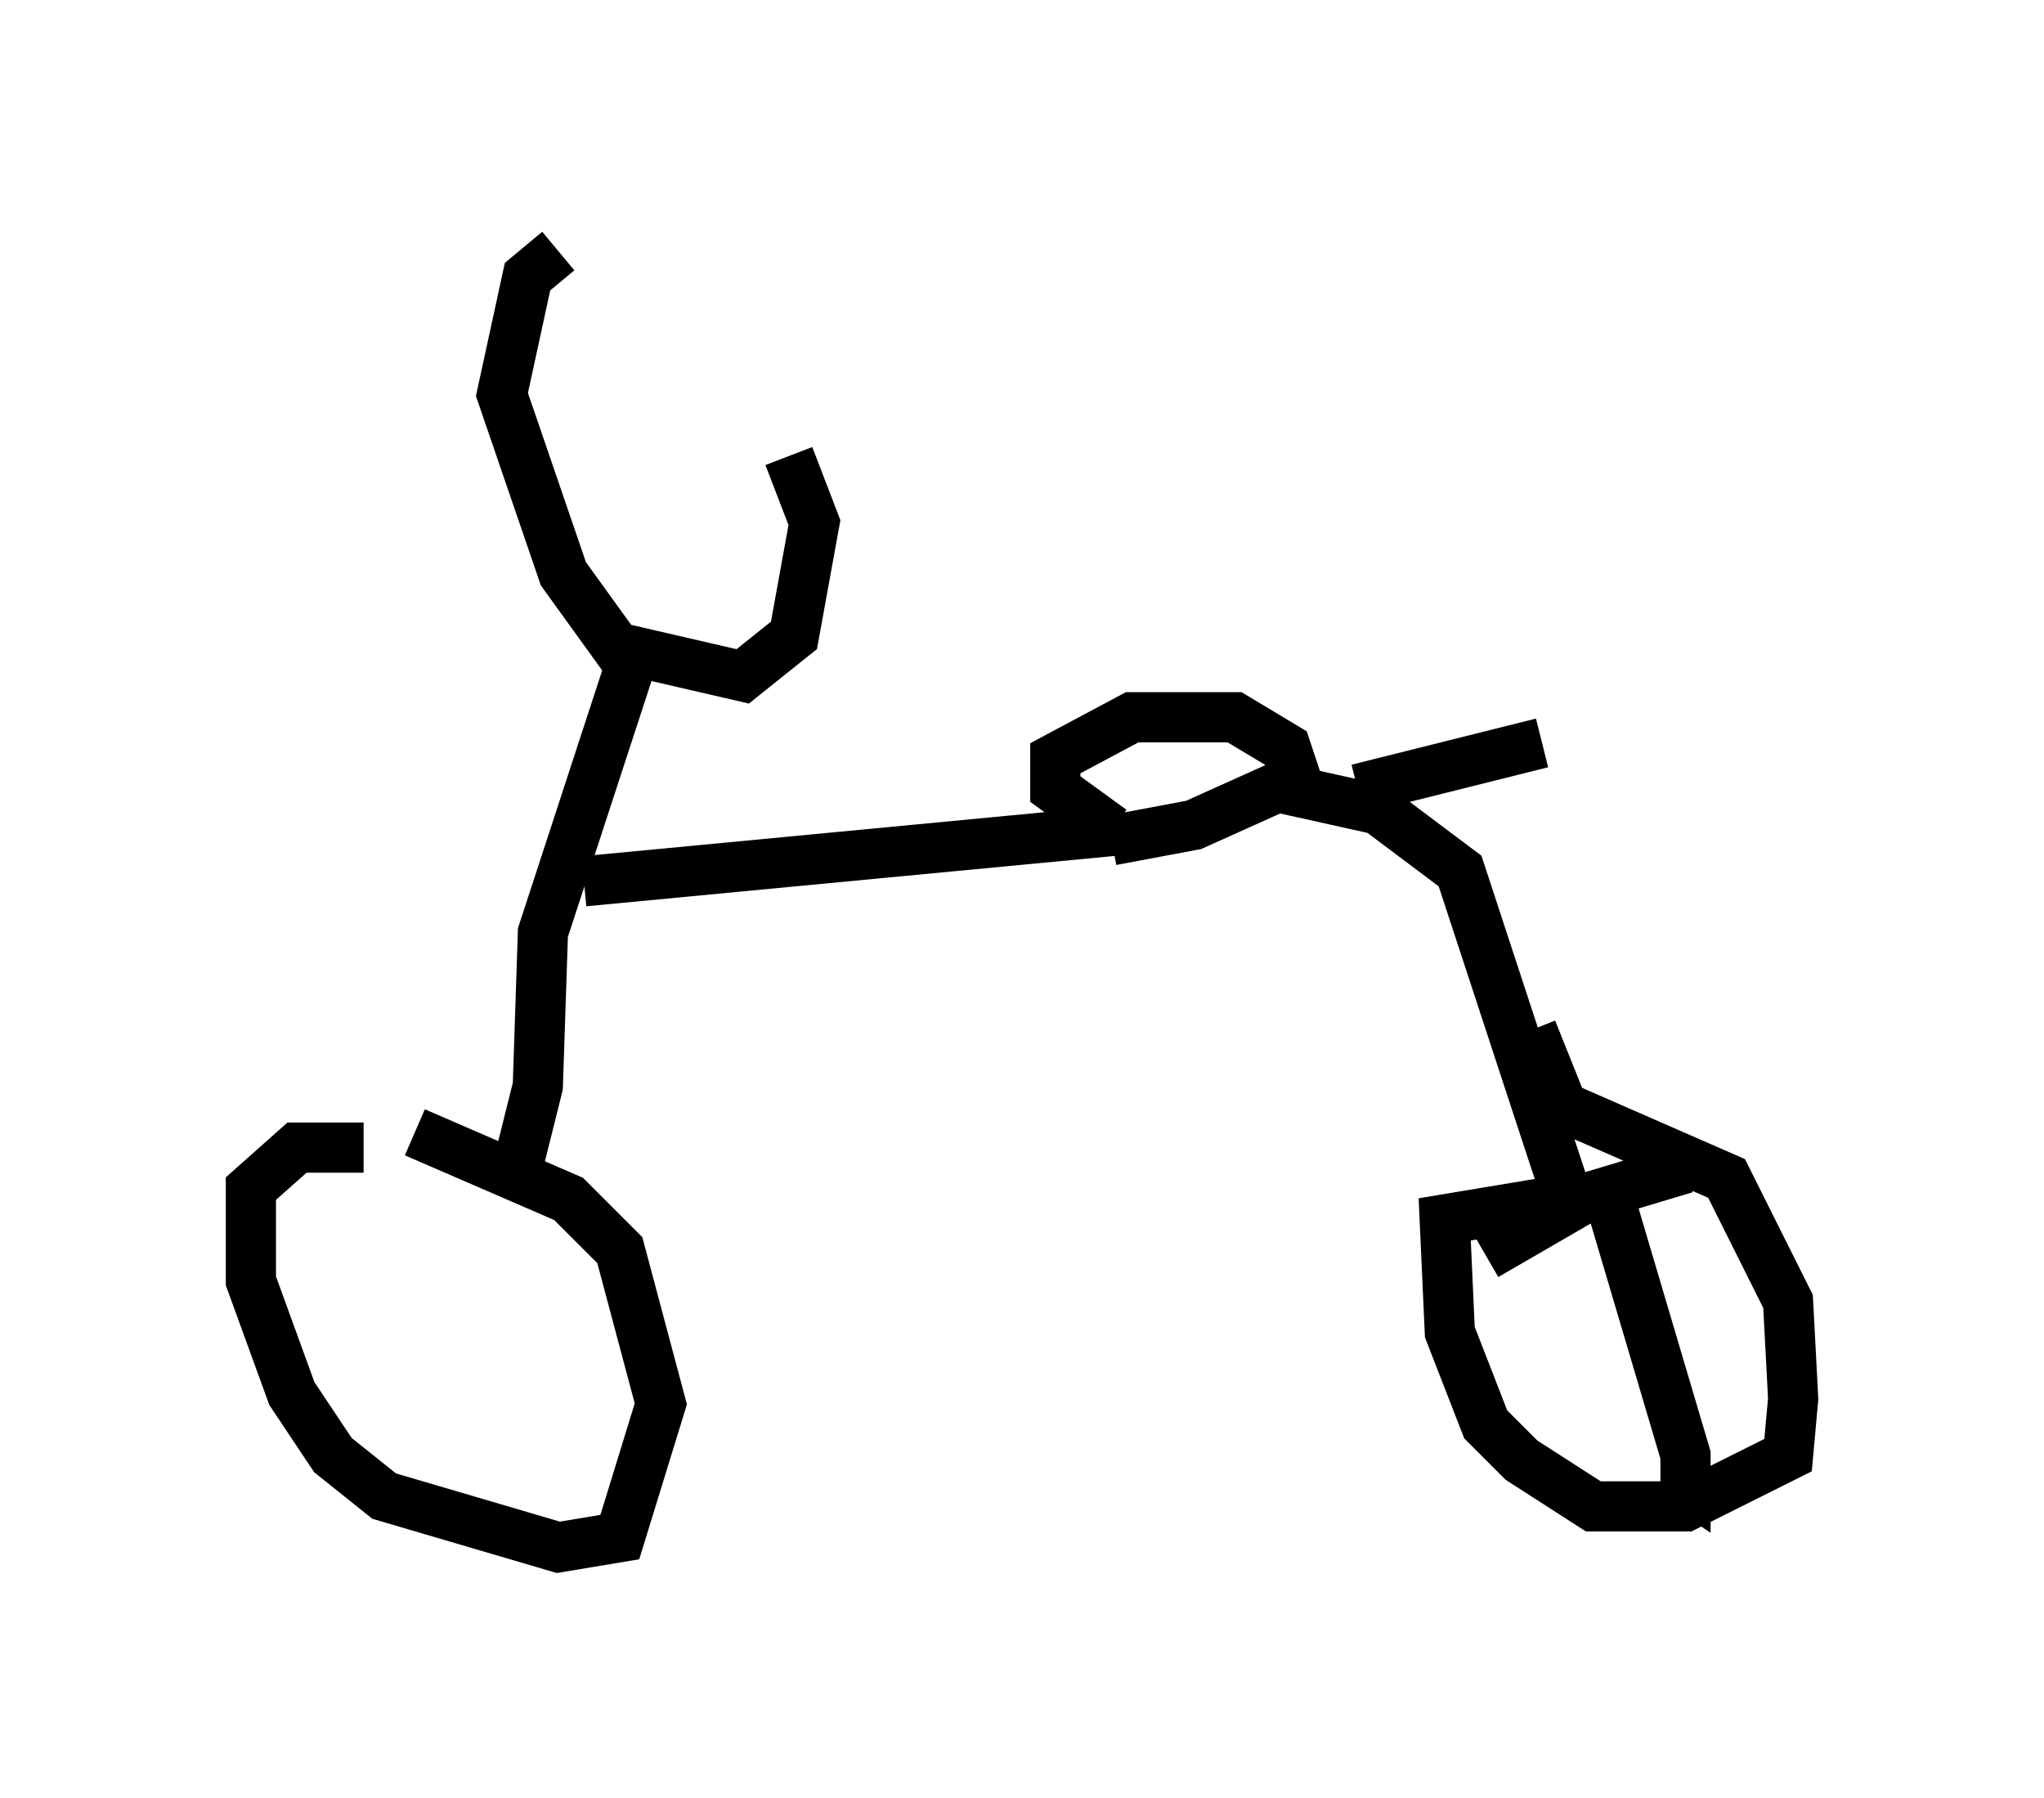 <?xml version="1.0" encoding="utf-8" ?>
<svg baseProfile="full" height="35.827" version="1.1" width="40.727" xmlns="http://www.w3.org/2000/svg" xmlns:ev="http://www.w3.org/2001/xml-events" xmlns:xlink="http://www.w3.org/1999/xlink"><defs /><rect fill="white" height="35.827" width="40.727" x="0" y="0" /><path d="M7.858, 23.273 m-0.613, -0.408 l-1.327, 0.0 -0.919, 0.817 l0.0, 1.838 0.817, 2.246 l0.817, 1.225 1.021, 0.817 l3.471, 1.021 1.225, -0.204 l0.817, -2.654 -0.817, -3.063 l-1.021, -1.021 -3.063, -1.327 m2.042, 0.715 l0.408, -1.633 0.102, -3.063 l1.735, -5.308 m0.0, 0.0 l-1.327, -1.838 -1.225, -3.573 l0.51, -2.348 0.613, -0.51 m1.021, 7.861 l2.654, 0.613 1.021, -0.817 l0.408, -2.246 -0.51, -1.327 m-4.083, 8.473 l10.719, -1.021 m-0.204, 0.0 l-1.123, -0.817 0.0, -0.613 l1.531, -0.817 2.042, 0.0 l1.021, 0.613 0.204, 0.613 l-2.042, 0.919 -1.633, 0.306 m3.471, -1.021 l1.838, 0.408 1.633, 1.225 l2.144, 6.533 -2.45, 0.408 l0.102, 2.246 0.715, 1.838 l0.715, 0.715 1.429, 0.919 l1.838, 0.0 2.042, -1.021 l0.102, -1.123 -0.102, -1.94 l-1.225, -2.45 -3.267, -1.429 l-0.613, -1.531 m-3.471, -4.798 l3.675, -0.919 m1.225, 8.677 l1.633, 5.513 0.0, 0.613 l-0.306, -0.204 m-3.675, -4.39 l1.94, -1.123 2.042, -0.613 " fill="none" stroke="black" stroke-width="1" /></svg>